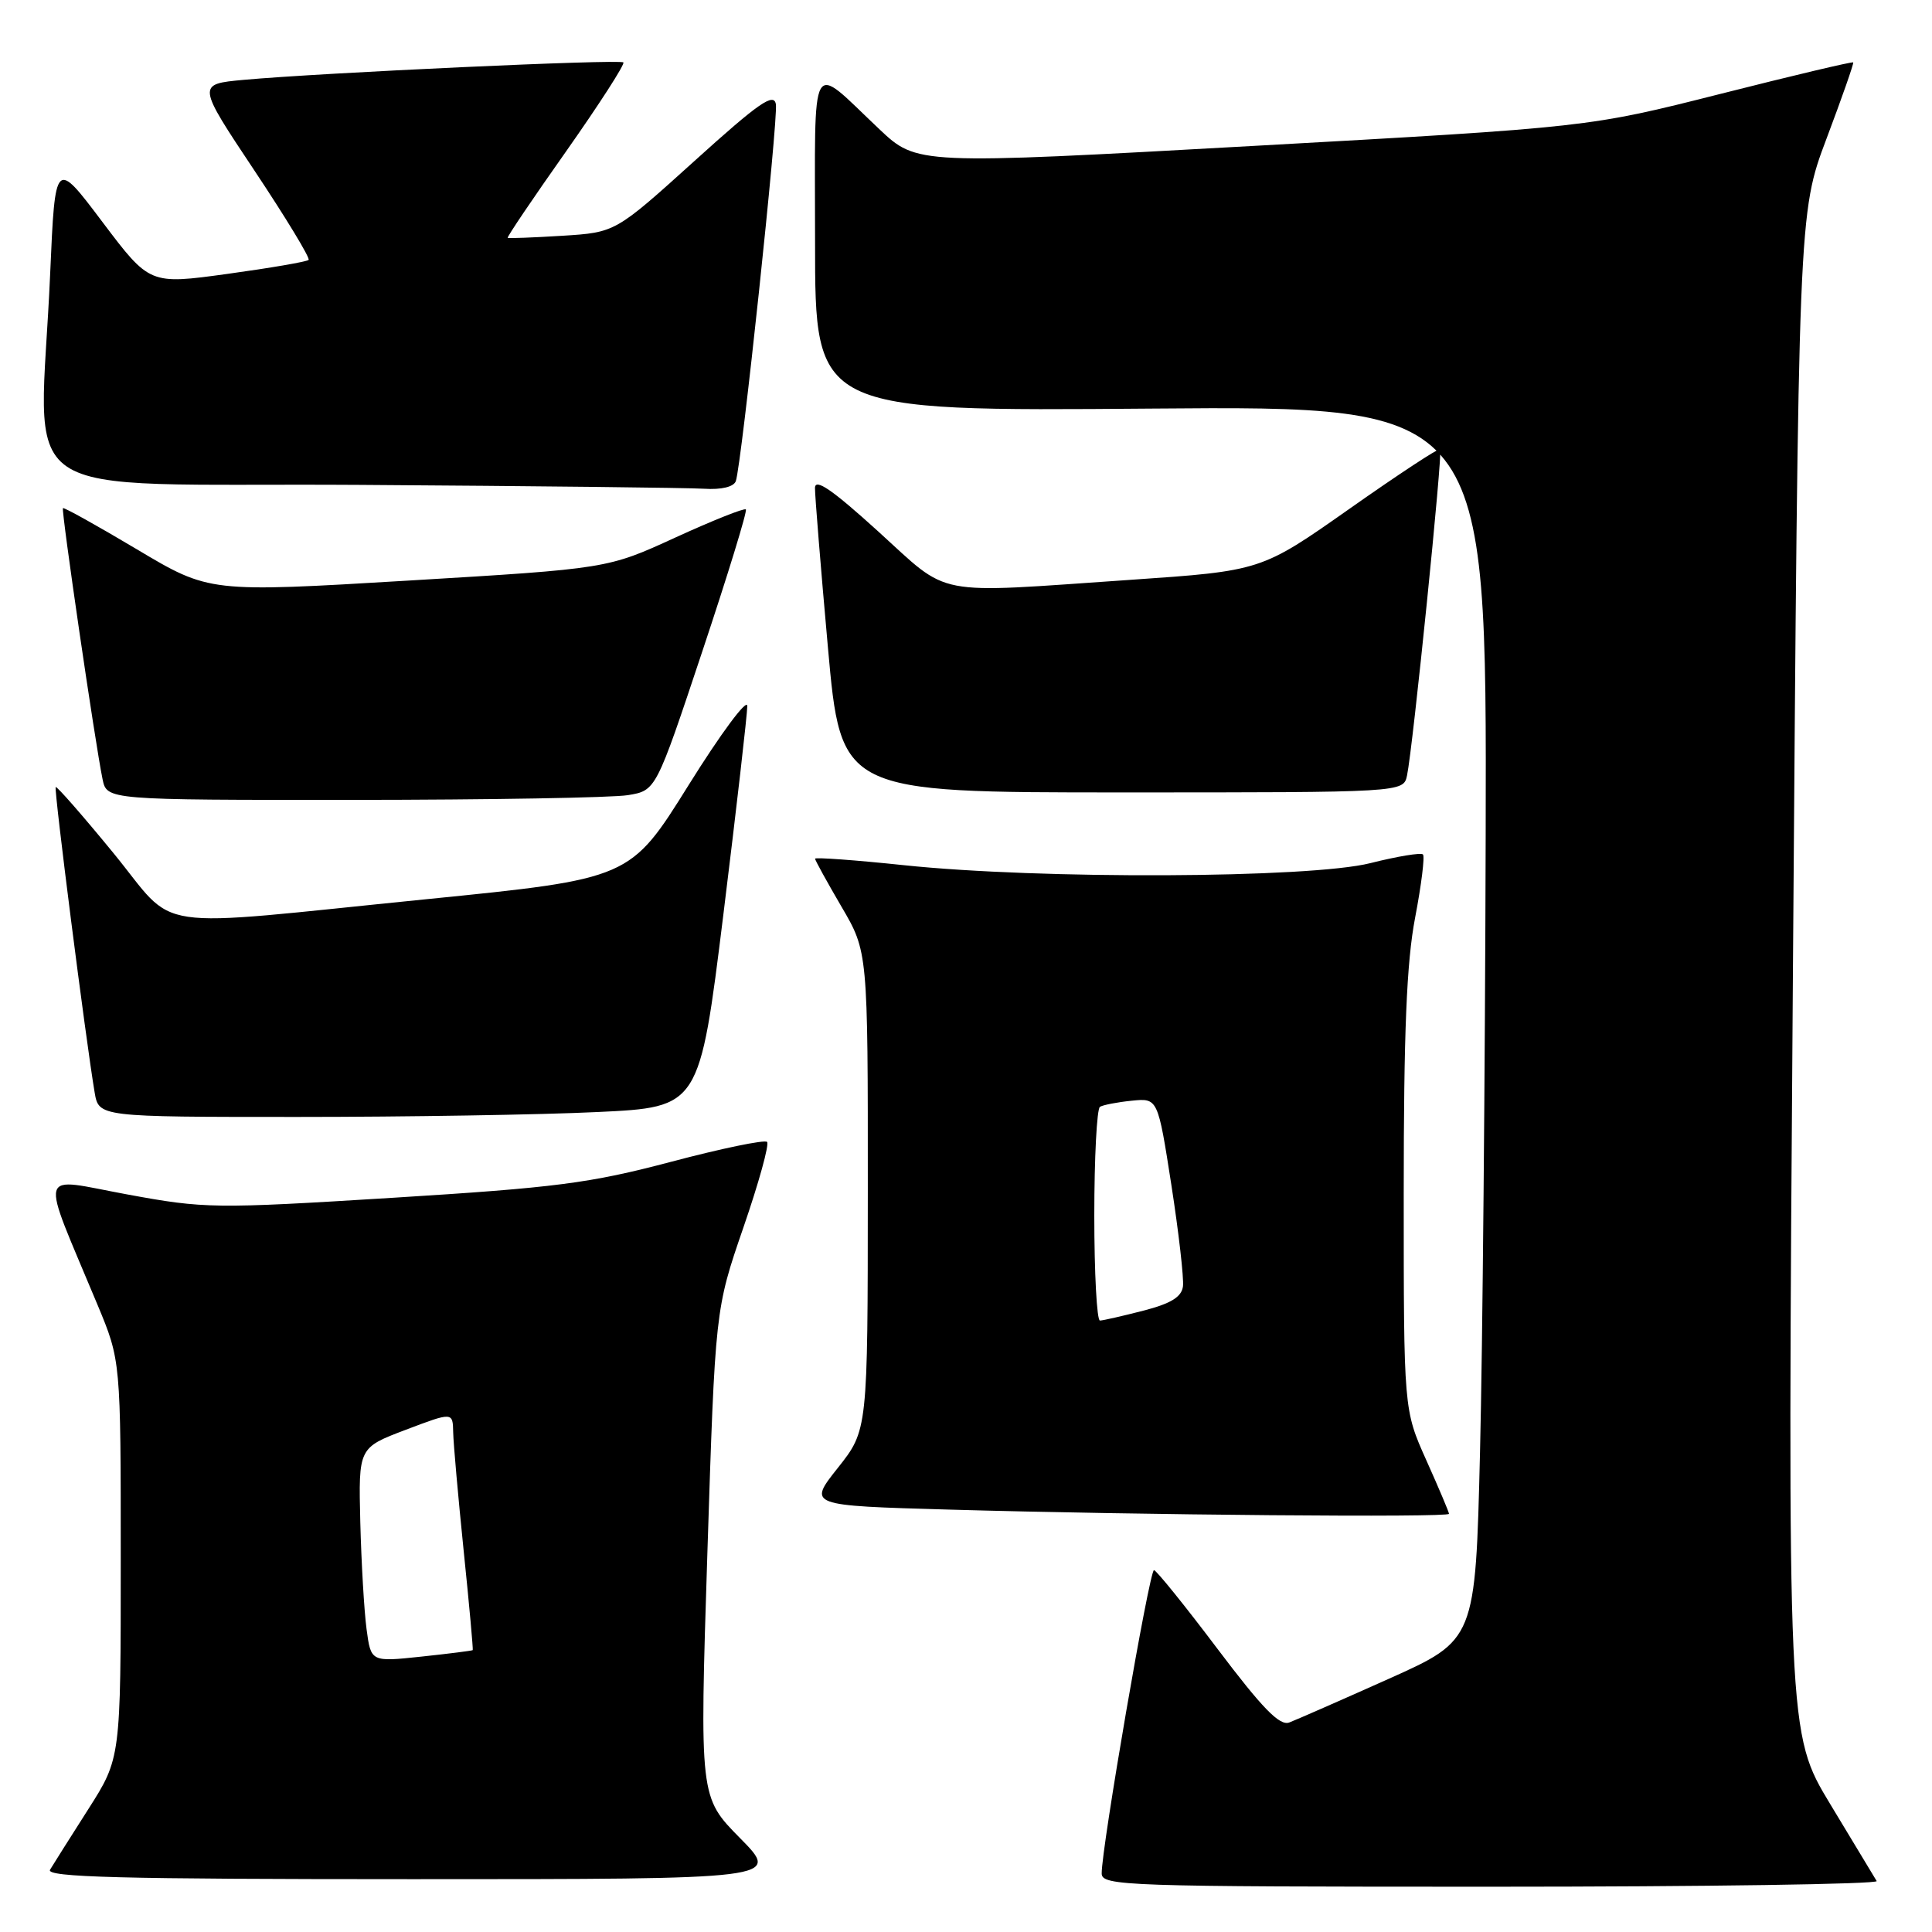 <?xml version="1.0" encoding="UTF-8" standalone="no"?>
<!DOCTYPE svg PUBLIC "-//W3C//DTD SVG 1.1//EN" "http://www.w3.org/Graphics/SVG/1.1/DTD/svg11.dtd" >
<svg xmlns="http://www.w3.org/2000/svg" xmlns:xlink="http://www.w3.org/1999/xlink" version="1.1" viewBox="0 0 256 256">
 <g >
 <path fill="currentColor"
d=" M 248.67 249.25 C 248.43 248.84 245.66 244.26 242.53 239.08 C 236.84 229.66 236.84 229.66 237.57 128.96 C 238.30 28.25 238.30 28.25 242.02 18.38 C 244.07 12.94 245.66 8.40 245.56 8.27 C 245.45 8.14 237.52 10.02 227.93 12.45 C 210.50 16.86 210.50 16.86 166.00 19.34 C 121.50 21.82 121.50 21.82 116.50 17.10 C 107.14 8.27 108.00 6.76 108.00 32.13 C 108.00 54.50 108.00 54.50 152.50 54.14 C 197.00 53.78 197.00 53.78 196.86 110.64 C 196.78 141.91 196.45 178.71 196.11 192.41 C 195.50 217.31 195.50 217.31 184.00 222.46 C 177.68 225.29 171.75 227.89 170.83 228.24 C 169.56 228.72 167.27 226.36 161.33 218.49 C 157.02 212.77 153.23 208.08 152.91 208.05 C 152.31 208.00 145.94 244.96 145.98 248.25 C 146.00 249.89 149.13 250.00 197.56 250.00 C 225.92 250.00 248.92 249.66 248.67 249.25 Z  M 98.06 243.56 C 92.70 238.13 92.70 238.13 93.73 205.81 C 94.77 173.50 94.77 173.50 98.49 162.69 C 100.54 156.75 101.96 151.62 101.64 151.31 C 101.32 150.99 95.57 152.18 88.86 153.96 C 78.14 156.79 73.65 157.37 52.08 158.71 C 28.37 160.18 27.12 160.16 16.82 158.26 C 4.78 156.05 5.22 154.41 12.92 172.89 C 16.00 180.28 16.00 180.28 16.00 206.63 C 16.00 232.98 16.00 232.98 11.69 239.74 C 9.32 243.46 7.04 247.06 6.63 247.75 C 6.04 248.74 15.90 249.00 54.66 249.00 C 103.43 249.00 103.43 249.00 98.06 243.56 Z  M 192.00 200.59 C 192.00 200.37 190.65 197.18 189.00 193.50 C 186.00 186.81 186.00 186.81 186.00 158.16 C 186.00 136.73 186.38 127.51 187.51 121.60 C 188.34 117.25 188.81 113.48 188.55 113.22 C 188.29 112.95 185.15 113.47 181.58 114.37 C 173.55 116.39 137.77 116.54 119.75 114.64 C 113.29 113.96 108.00 113.58 108.00 113.78 C 108.00 113.99 109.58 116.85 111.50 120.14 C 115.00 126.11 115.00 126.11 114.99 157.80 C 114.98 189.50 114.98 189.50 111.02 194.50 C 107.05 199.50 107.05 199.50 125.78 200.03 C 150.96 200.75 192.00 201.10 192.00 200.59 Z  M 79.18 147.35 C 92.69 146.71 92.69 146.71 95.86 121.10 C 97.60 107.02 99.02 94.62 99.02 93.55 C 99.01 92.47 95.51 97.19 91.25 104.02 C 83.50 116.44 83.50 116.44 56.50 119.15 C 18.90 122.92 23.72 123.64 15.01 113.01 C 10.96 108.07 7.52 104.14 7.38 104.29 C 7.12 104.54 11.37 137.81 12.54 144.75 C 13.09 148.00 13.09 148.00 39.39 148.00 C 53.85 148.00 71.76 147.71 79.18 147.35 Z  M 83.21 105.36 C 86.92 104.75 86.92 104.75 93.06 86.31 C 96.44 76.17 99.04 67.71 98.83 67.50 C 98.63 67.29 94.42 68.97 89.48 71.23 C 80.50 75.35 80.50 75.35 54.12 76.93 C 27.74 78.51 27.74 78.51 18.16 72.80 C 12.89 69.66 8.47 67.20 8.34 67.33 C 8.09 67.58 12.60 98.46 13.59 103.25 C 14.16 106.00 14.16 106.00 46.83 105.99 C 64.80 105.98 81.17 105.70 83.21 105.36 Z  M 186.44 102.75 C 187.21 99.12 191.20 59.86 190.83 59.51 C 190.65 59.34 185.24 62.89 178.81 67.42 C 167.12 75.64 167.12 75.64 149.81 76.83 C 123.25 78.65 126.04 79.19 116.36 70.41 C 110.28 64.89 108.00 63.32 107.99 64.66 C 107.98 65.67 108.75 75.16 109.70 85.75 C 111.43 105.00 111.43 105.00 148.70 105.00 C 185.96 105.00 185.96 105.00 186.44 102.75 Z  M 97.50 63.75 C 98.27 61.53 103.12 15.87 102.81 13.83 C 102.56 12.22 100.58 13.59 92.02 21.33 C 81.54 30.80 81.54 30.80 74.52 31.24 C 70.66 31.48 67.39 31.60 67.27 31.52 C 67.14 31.43 70.63 26.26 75.03 20.03 C 79.42 13.79 82.83 8.50 82.60 8.27 C 82.16 7.82 42.61 9.64 32.30 10.58 C 26.09 11.15 26.09 11.15 33.70 22.58 C 37.89 28.87 41.13 34.21 40.89 34.44 C 40.65 34.68 35.82 35.51 30.15 36.29 C 19.83 37.71 19.83 37.71 13.57 29.41 C 7.31 21.10 7.31 21.10 6.65 36.21 C 5.30 67.43 0.18 63.94 47.75 64.25 C 70.71 64.40 91.20 64.63 93.28 64.76 C 95.60 64.91 97.23 64.51 97.50 63.75 Z  M 48.57 215.86 C 48.25 213.46 47.88 207.07 47.74 201.66 C 47.50 191.83 47.50 191.83 53.75 189.46 C 60.00 187.09 60.00 187.09 60.05 189.80 C 60.08 191.28 60.71 198.35 61.44 205.50 C 62.18 212.65 62.71 218.57 62.64 218.65 C 62.56 218.73 59.50 219.12 55.83 219.51 C 49.15 220.22 49.15 220.22 48.57 215.86 Z  M 145.00 161.06 C 145.00 153.39 145.34 146.91 145.75 146.66 C 146.16 146.41 148.06 146.04 149.96 145.85 C 153.42 145.50 153.42 145.50 155.21 157.00 C 156.19 163.32 156.88 169.37 156.75 170.44 C 156.57 171.86 155.15 172.73 151.50 173.67 C 148.75 174.38 146.16 174.97 145.75 174.98 C 145.34 174.99 145.00 168.73 145.00 161.06 Z "/>
</g>
</svg>